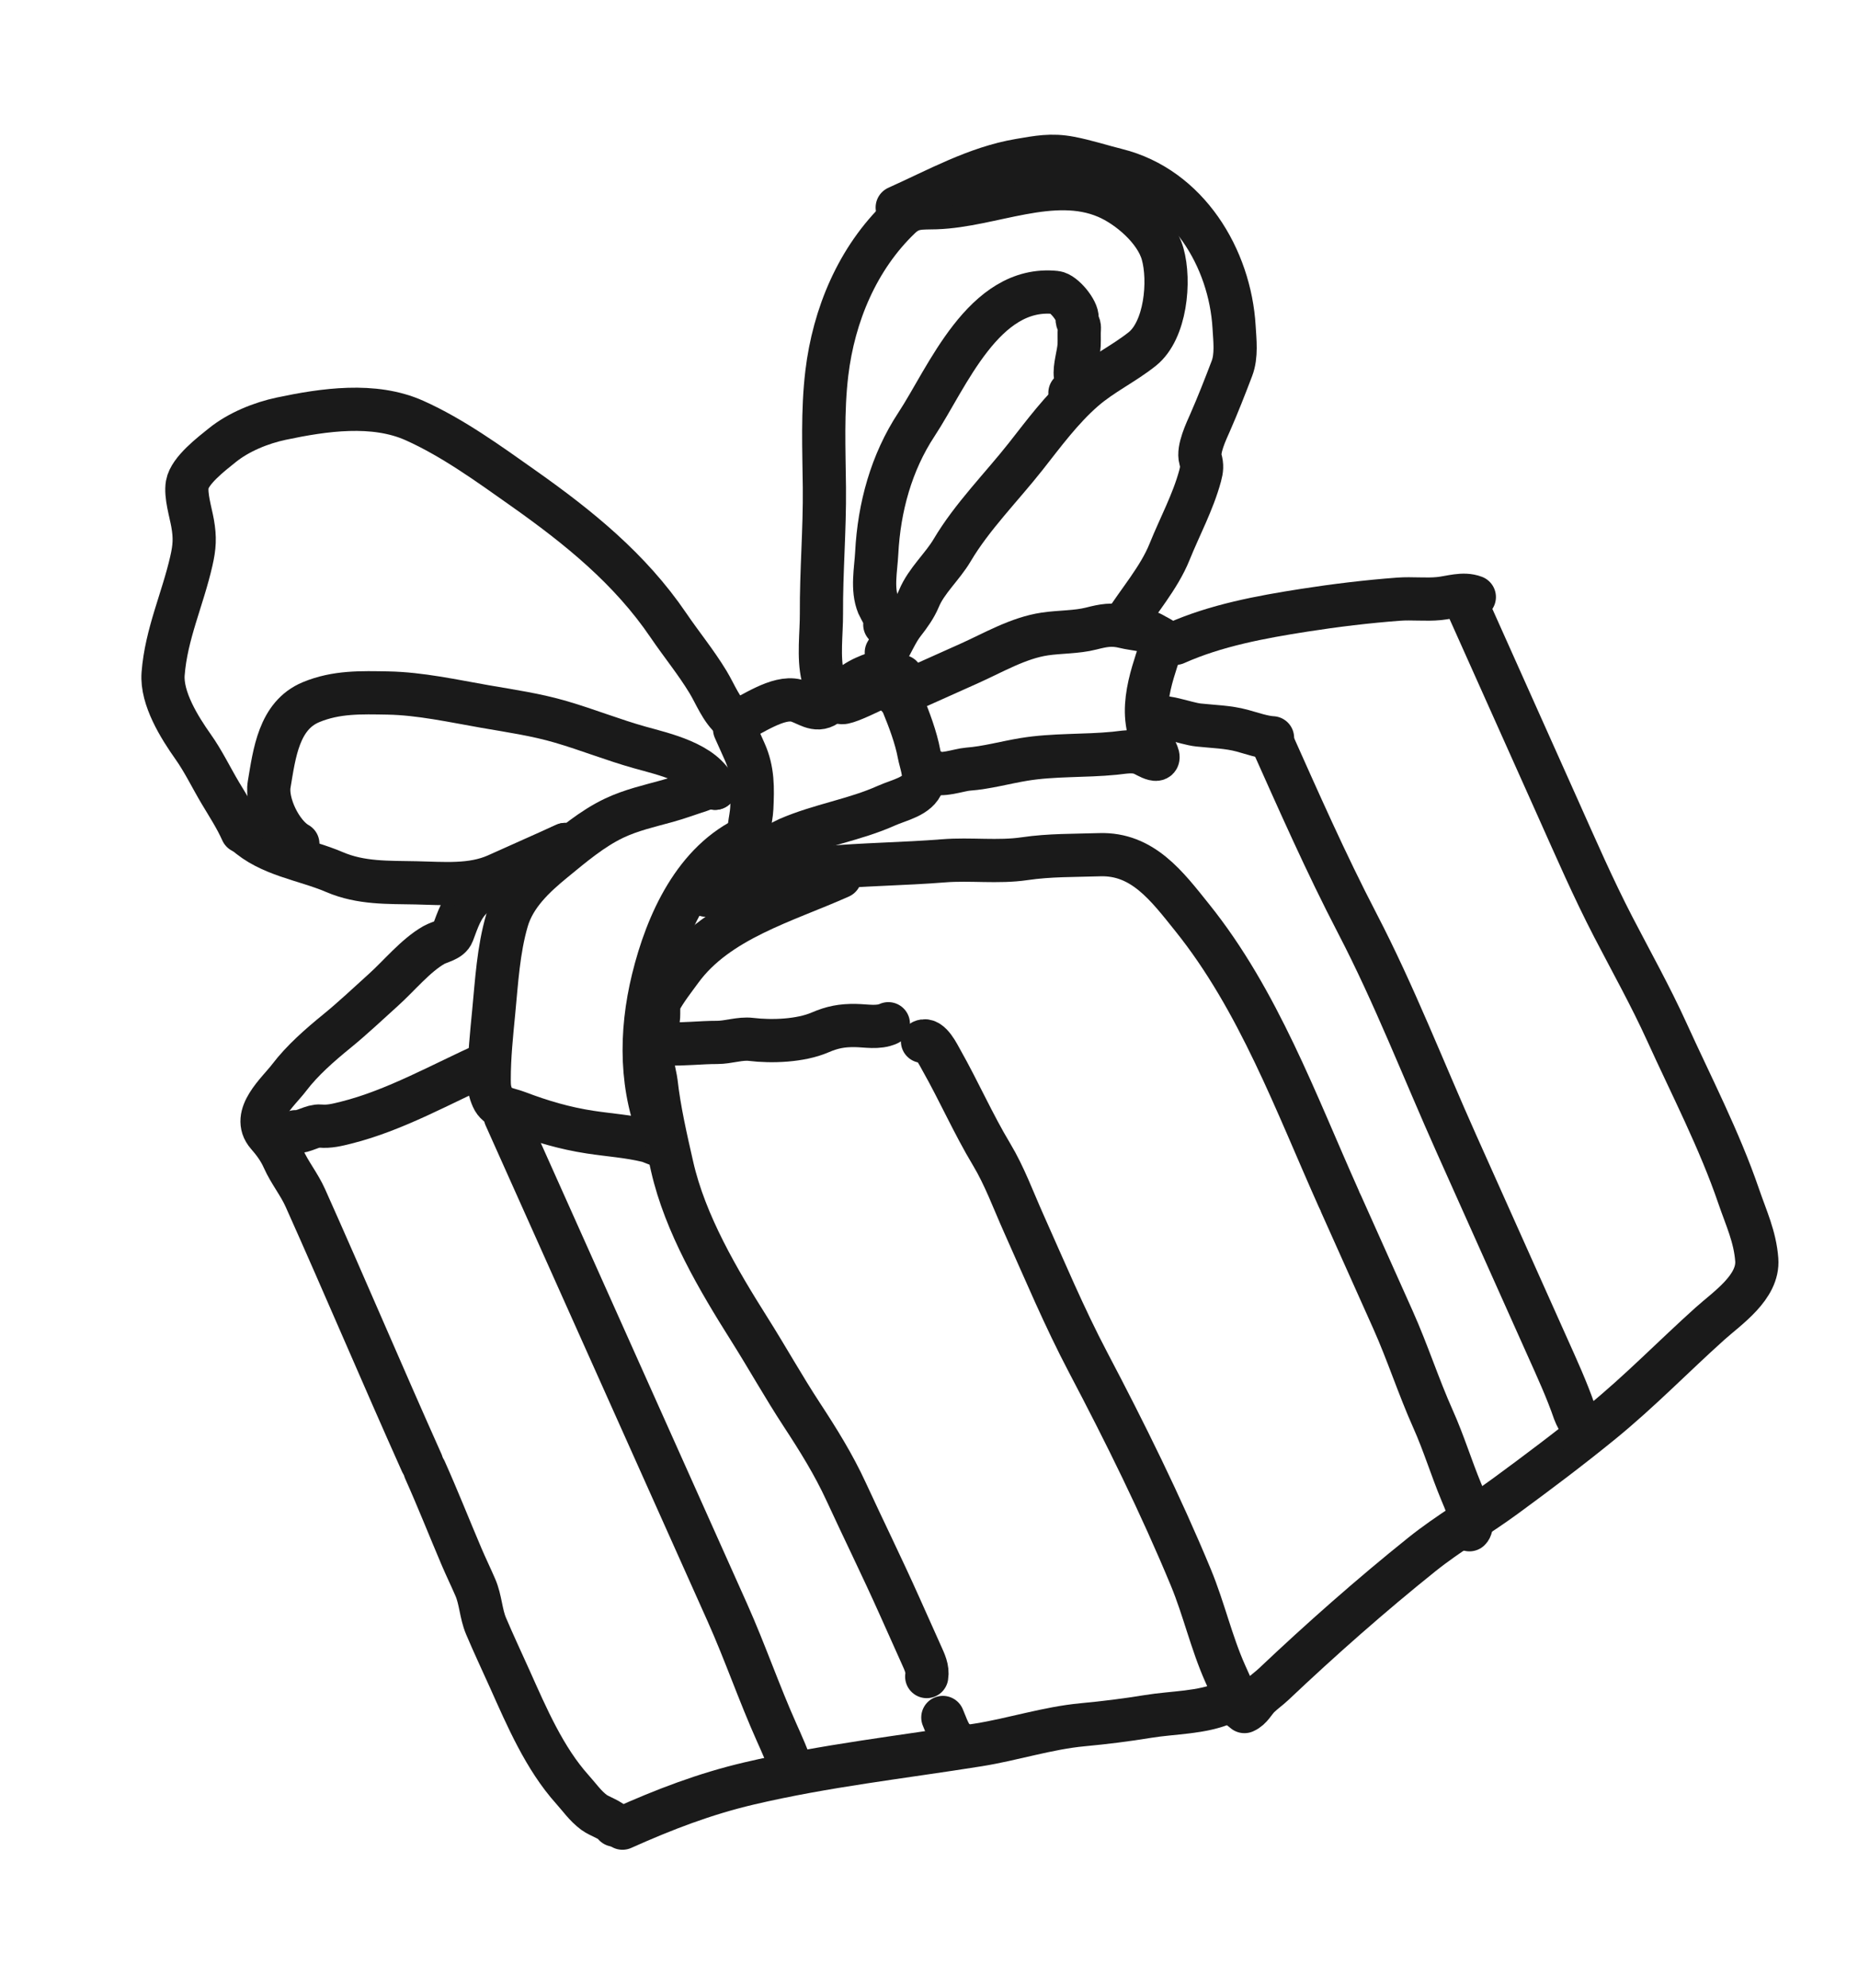 <svg width="129" height="138" viewBox="0 0 129 138" fill="none" xmlns="http://www.w3.org/2000/svg">
<path d="M42.669 126.674C42.452 126.316 41.607 126.064 41.245 125.792C40.625 125.328 40.248 124.763 39.733 124.19C37.809 122.046 36.572 119.167 35.403 116.555C34.851 115.324 34.272 114.1 33.746 112.857C33.382 111.996 33.376 111.043 33.005 110.183C32.694 109.462 32.349 108.754 32.041 108.031C31.193 106.038 30.394 104.013 29.504 102.025" stroke="#1A1A1A" stroke-width="3" stroke-linecap="round"/>
<path d="M29.277 101.519C26.541 95.409 23.939 89.259 21.203 83.151C20.776 82.195 20.112 81.393 19.684 80.437C19.395 79.791 19.028 79.292 18.559 78.755C17.391 77.413 19.324 75.783 20.077 74.791C20.985 73.595 22.229 72.513 23.387 71.57C24.502 70.663 25.555 69.66 26.62 68.703C27.698 67.736 28.86 66.307 30.123 65.59C30.555 65.345 31.243 65.267 31.434 64.766C31.782 63.853 32.048 62.952 32.814 62.249C33.56 61.564 34.645 61.434 35.45 60.84C36.629 59.971 37.897 59.213 39.239 58.612" stroke="#1A1A1A" stroke-width="3" stroke-linecap="round"/>
<path d="M39.239 58.612C37.659 59.319 36.079 60.027 34.499 60.734C32.753 61.517 30.783 61.313 28.882 61.274C26.945 61.235 25.062 61.314 23.23 60.53C21.123 59.628 18.714 59.379 16.987 57.787" stroke="#1A1A1A" stroke-width="3" stroke-linecap="round"/>
<path d="M16.804 57.718C16.376 56.762 15.841 55.947 15.307 55.053C14.67 53.986 14.126 52.843 13.406 51.827C12.463 50.493 11.195 48.469 11.325 46.765C11.537 44.008 12.688 41.578 13.287 38.93C13.508 37.956 13.552 37.321 13.371 36.309C13.238 35.558 12.869 34.377 13.003 33.62C13.175 32.647 14.704 31.489 15.426 30.906C16.564 29.986 18.117 29.356 19.537 29.056C22.483 28.434 25.956 27.923 28.781 29.188C31.444 30.381 33.962 32.211 36.341 33.891C40.178 36.6 43.747 39.483 46.406 43.398C47.313 44.732 48.316 45.948 49.156 47.333C49.665 48.171 50.08 49.291 50.846 49.919" stroke="#1A1A1A" stroke-width="3" stroke-linecap="round"/>
<path d="M51.086 50.115C52.225 49.605 54.004 48.306 55.282 48.625C55.983 48.8 56.652 49.456 57.393 48.929C58.303 48.281 58.993 47.486 60.034 47.02C61.111 46.538 61.487 46.525 62.582 46.943" stroke="#1A1A1A" stroke-width="3" stroke-linecap="round"/>
<path d="M62.456 46.999C62.007 47.2 58.61 49.012 58.381 48.74C58.083 48.386 58.004 47.702 57.465 47.563C57.285 47.516 57.164 47.092 57.126 46.938C56.805 45.633 57.04 43.925 57.032 42.598C57.015 39.676 57.267 36.759 57.237 33.837C57.209 31.189 57.09 28.538 57.406 25.901C57.888 21.88 59.529 17.929 62.495 15.095C63.294 14.332 63.946 14.45 64.993 14.415C68.839 14.287 73.091 12.077 76.824 13.668C78.362 14.323 80.246 15.94 80.719 17.614C81.255 19.51 80.935 22.926 79.306 24.224C78.016 25.251 76.507 25.961 75.253 27.052C73.709 28.396 72.475 30.08 71.214 31.68C69.54 33.805 67.487 35.857 66.108 38.188C65.43 39.334 64.313 40.309 63.806 41.532C63.551 42.147 63.15 42.702 62.741 43.225C62.241 43.863 61.958 44.612 61.536 45.284" stroke="#1A1A1A" stroke-width="3" stroke-linecap="round"/>
<path d="M62.294 14.4C65.062 13.161 67.772 11.632 70.78 11.124C72.053 10.909 72.98 10.716 74.297 10.967C75.395 11.176 76.459 11.526 77.538 11.795C82.457 13.018 85.402 17.914 85.682 22.702C85.736 23.626 85.869 24.688 85.532 25.572C85.056 26.821 84.559 28.094 84.02 29.322C83.755 29.926 83.148 31.18 83.346 31.87C83.471 32.307 83.441 32.597 83.324 33.028C82.828 34.859 81.911 36.543 81.202 38.3C80.467 40.124 79.048 41.724 78.006 43.379" stroke="#1A1A1A" stroke-width="3" stroke-linecap="round"/>
<path d="M51.003 50.608C51.238 51.133 51.473 51.659 51.709 52.184C52.29 53.483 52.262 54.686 52.197 56.102C52.157 56.956 51.8 57.816 52.152 58.604C52.599 59.602 53.954 58.547 54.714 58.216C56.934 57.252 59.331 56.909 61.551 55.914C62.445 55.514 63.734 55.288 64.067 54.332C64.264 53.767 63.912 52.883 63.808 52.32C63.605 51.215 63.117 49.91 62.686 48.872C62.516 48.462 62.222 47.287 61.696 47.34" stroke="#1A1A1A" stroke-width="3" stroke-linecap="round"/>
<path d="M52.052 58.041C48.238 59.749 46.295 64.067 45.342 67.96C44.432 71.676 44.431 75.635 46 79.138C46.329 79.873 45.378 79.285 44.956 79.183C43.617 78.861 42.325 78.783 40.961 78.575C39.221 78.31 37.574 77.826 35.939 77.202C35.269 76.946 34.525 76.929 34.205 76.214C33.992 75.738 33.964 75.457 33.964 74.921C33.962 73.362 34.127 71.796 34.277 70.247C34.481 68.132 34.601 65.933 35.2 63.882C35.71 62.136 37.084 60.851 38.45 59.734C39.748 58.671 41.113 57.509 42.642 56.784C43.824 56.224 45.073 55.944 46.324 55.599C47.108 55.384 47.868 55.096 48.646 54.847C49.039 54.721 49.299 54.423 49.649 54.71" stroke="#1A1A1A" stroke-width="3" stroke-linecap="round"/>
<path d="M49.649 54.71C48.859 52.945 46.085 52.343 44.431 51.88C42.579 51.362 40.802 50.649 38.96 50.109C37.219 49.598 35.45 49.345 33.667 49.035C31.479 48.654 29.16 48.138 26.933 48.099C25.089 48.067 23.352 48.005 21.595 48.734C19.356 49.663 19.051 52.296 18.689 54.442C18.466 55.767 19.514 57.919 20.679 58.565" stroke="#1A1A1A" stroke-width="3" stroke-linecap="round"/>
<path d="M61.431 43.355C61.694 43.196 61.067 42.218 60.979 42.005C60.52 40.889 60.811 39.539 60.871 38.372C61.035 35.213 61.885 32.101 63.631 29.453C65.752 26.237 68.292 19.777 73.293 20.298C73.845 20.355 74.833 21.548 74.785 22.103C74.763 22.357 74.963 22.54 74.942 22.793C74.909 23.175 74.944 23.556 74.924 23.941C74.888 24.602 74.579 25.49 74.666 26.099C74.718 26.459 74.752 27.344 74.285 27.266" stroke="#1A1A1A" stroke-width="3" stroke-linecap="round"/>
<path d="M62.276 48.296C63.945 47.548 65.614 46.801 67.283 46.053C68.972 45.297 70.695 44.275 72.544 44.002C73.594 43.846 74.736 43.885 75.761 43.625C76.61 43.409 77.195 43.293 78.063 43.506C78.814 43.689 79.45 43.648 80.136 44.063C80.271 44.145 81.262 44.606 80.925 44.807C80.494 45.064 80.326 45.774 80.186 46.21C79.818 47.35 79.503 48.675 79.623 49.873C79.692 50.568 79.898 51.338 80.185 51.977C80.278 52.186 80.658 52.813 80.12 52.681C79.799 52.602 79.532 52.398 79.227 52.288C78.642 52.077 77.993 52.22 77.399 52.279C75.311 52.487 73.16 52.366 71.09 52.707C69.799 52.919 68.483 53.29 67.205 53.383C66.604 53.426 65.244 53.932 64.784 53.555" stroke="#1A1A1A" stroke-width="3" stroke-linecap="round"/>
<path d="M81.615 44.65C84.395 43.405 87.553 42.822 90.549 42.355C92.699 42.019 94.939 41.748 97.11 41.586C98.042 41.517 98.992 41.636 99.919 41.544C100.714 41.465 101.581 41.14 102.362 41.438" stroke="#1A1A1A" stroke-width="3" stroke-linecap="round"/>
<path d="M101.729 41.721C103.873 46.508 106.016 51.294 108.16 56.081C109.402 58.854 110.608 61.632 112.005 64.329C113.261 66.752 114.595 69.132 115.726 71.62C117.426 75.358 119.387 79.139 120.717 83.028C121.239 84.555 121.849 85.822 121.971 87.43C122.115 89.339 119.922 90.791 118.712 91.878C116.184 94.149 113.839 96.569 111.198 98.721C109.02 100.496 106.774 102.184 104.509 103.844C102.613 105.234 100.548 106.421 98.715 107.891C95.178 110.726 91.733 113.767 88.44 116.882C88.111 117.194 87.745 117.444 87.423 117.76C87.052 118.124 86.881 118.577 86.4 118.792" stroke="#1A1A1A" stroke-width="3" stroke-linecap="round"/>
<path d="M86.16 118.596C85.8 117.792 85.44 116.988 85.079 116.184C84.104 114.005 83.593 111.69 82.682 109.49C80.575 104.408 78.109 99.423 75.548 94.559C73.892 91.414 72.515 88.126 71.063 84.884C70.357 83.307 69.742 81.616 68.851 80.133C67.569 78 66.582 75.739 65.358 73.576C65.16 73.226 64.59 72.029 64.048 72.272" stroke="#1A1A1A" stroke-width="3" stroke-linecap="round"/>
<path d="M61.678 71.053C60.968 71.372 60.139 71.187 59.386 71.177C58.456 71.163 57.781 71.293 56.934 71.658C55.582 72.241 53.597 72.315 52.144 72.14C51.376 72.048 50.562 72.352 49.79 72.35C48.641 72.348 47.465 72.496 46.347 72.448" stroke="#1A1A1A" stroke-width="3" stroke-linecap="round"/>
<path d="M33.874 73.779C30.678 75.21 27.434 77.069 24.027 77.919C23.407 78.073 22.872 78.211 22.234 78.156C21.686 78.109 21.113 78.574 20.51 78.548" stroke="#1A1A1A" stroke-width="3" stroke-linecap="round"/>
<path d="M43.219 126.884C46.106 125.591 48.919 124.508 52.012 123.782C57.29 122.543 62.572 121.961 67.918 121.108C70.344 120.721 72.733 119.934 75.176 119.707C76.705 119.564 78.189 119.379 79.705 119.131C81.43 118.848 83.468 118.889 85.06 118.176" stroke="#1A1A1A" stroke-width="3" stroke-linecap="round"/>
<path d="M49.022 62.133C54.155 59.834 60.014 60.187 65.513 59.746C67.368 59.597 69.299 59.871 71.137 59.599C72.881 59.342 74.587 59.379 76.34 59.321C79.336 59.223 81.015 61.495 82.782 63.697C87.376 69.418 89.981 76.567 92.946 83.189" stroke="#1A1A1A" stroke-width="3" stroke-linecap="round"/>
<path d="M93.116 83.569C94.317 86.25 95.518 88.932 96.719 91.613C97.735 93.883 98.485 96.235 99.501 98.505C100.239 100.153 100.77 101.899 101.453 103.541C101.655 104.027 102.444 105.787 102.023 106.173" stroke="#1A1A1A" stroke-width="3" stroke-linecap="round"/>
<path d="M79.714 49.908C80.658 49.486 82.235 50.214 83.208 50.319C84.209 50.428 85.262 50.447 86.236 50.711C86.863 50.88 87.719 51.181 88.35 51.208" stroke="#1A1A1A" stroke-width="3" stroke-linecap="round"/>
<path d="M88.224 51.264C90.158 55.585 92.058 59.903 94.243 64.102C96.807 69.031 98.846 74.305 101.117 79.377C103.222 84.077 105.326 88.777 107.431 93.477C108.106 94.984 108.789 96.466 109.324 98.024C109.476 98.469 110.167 99.36 109.807 99.8" stroke="#1A1A1A" stroke-width="3" stroke-linecap="round"/>
<path d="M58.326 60.854C54.521 62.558 49.831 63.822 47.276 67.322C46.813 67.957 46.203 68.736 45.842 69.416C45.635 69.805 45.806 70.495 45.667 70.93C45.566 71.247 45.856 71.746 45.747 71.957C45.69 72.069 45.764 72.277 45.756 72.41C45.739 72.653 45.545 72.583 45.417 72.747C45.061 73.202 45.501 74.649 45.551 75.101C45.77 77.056 46.23 79.045 46.667 80.967C47.57 84.939 49.874 88.843 52.021 92.246C53.263 94.213 54.403 96.259 55.675 98.199C56.809 99.929 57.874 101.639 58.742 103.521C59.955 106.151 61.239 108.757 62.427 111.41C62.94 112.556 63.454 113.703 63.967 114.849C64.186 115.337 64.431 115.826 64.341 116.362" stroke="#1A1A1A" stroke-width="3" stroke-linecap="round"/>
<path d="M65.461 119.203C65.703 119.743 65.883 120.43 66.325 120.792" stroke="#1A1A1A" stroke-width="3" stroke-linecap="round"/>
<path d="M35.082 77.493C40.221 88.97 45.36 100.446 50.5 111.922C51.731 114.673 52.701 117.516 53.931 120.263C54.098 120.637 54.997 122.606 54.825 122.598" stroke="#1A1A1A" stroke-width="3" stroke-linecap="round"/>
</svg>
